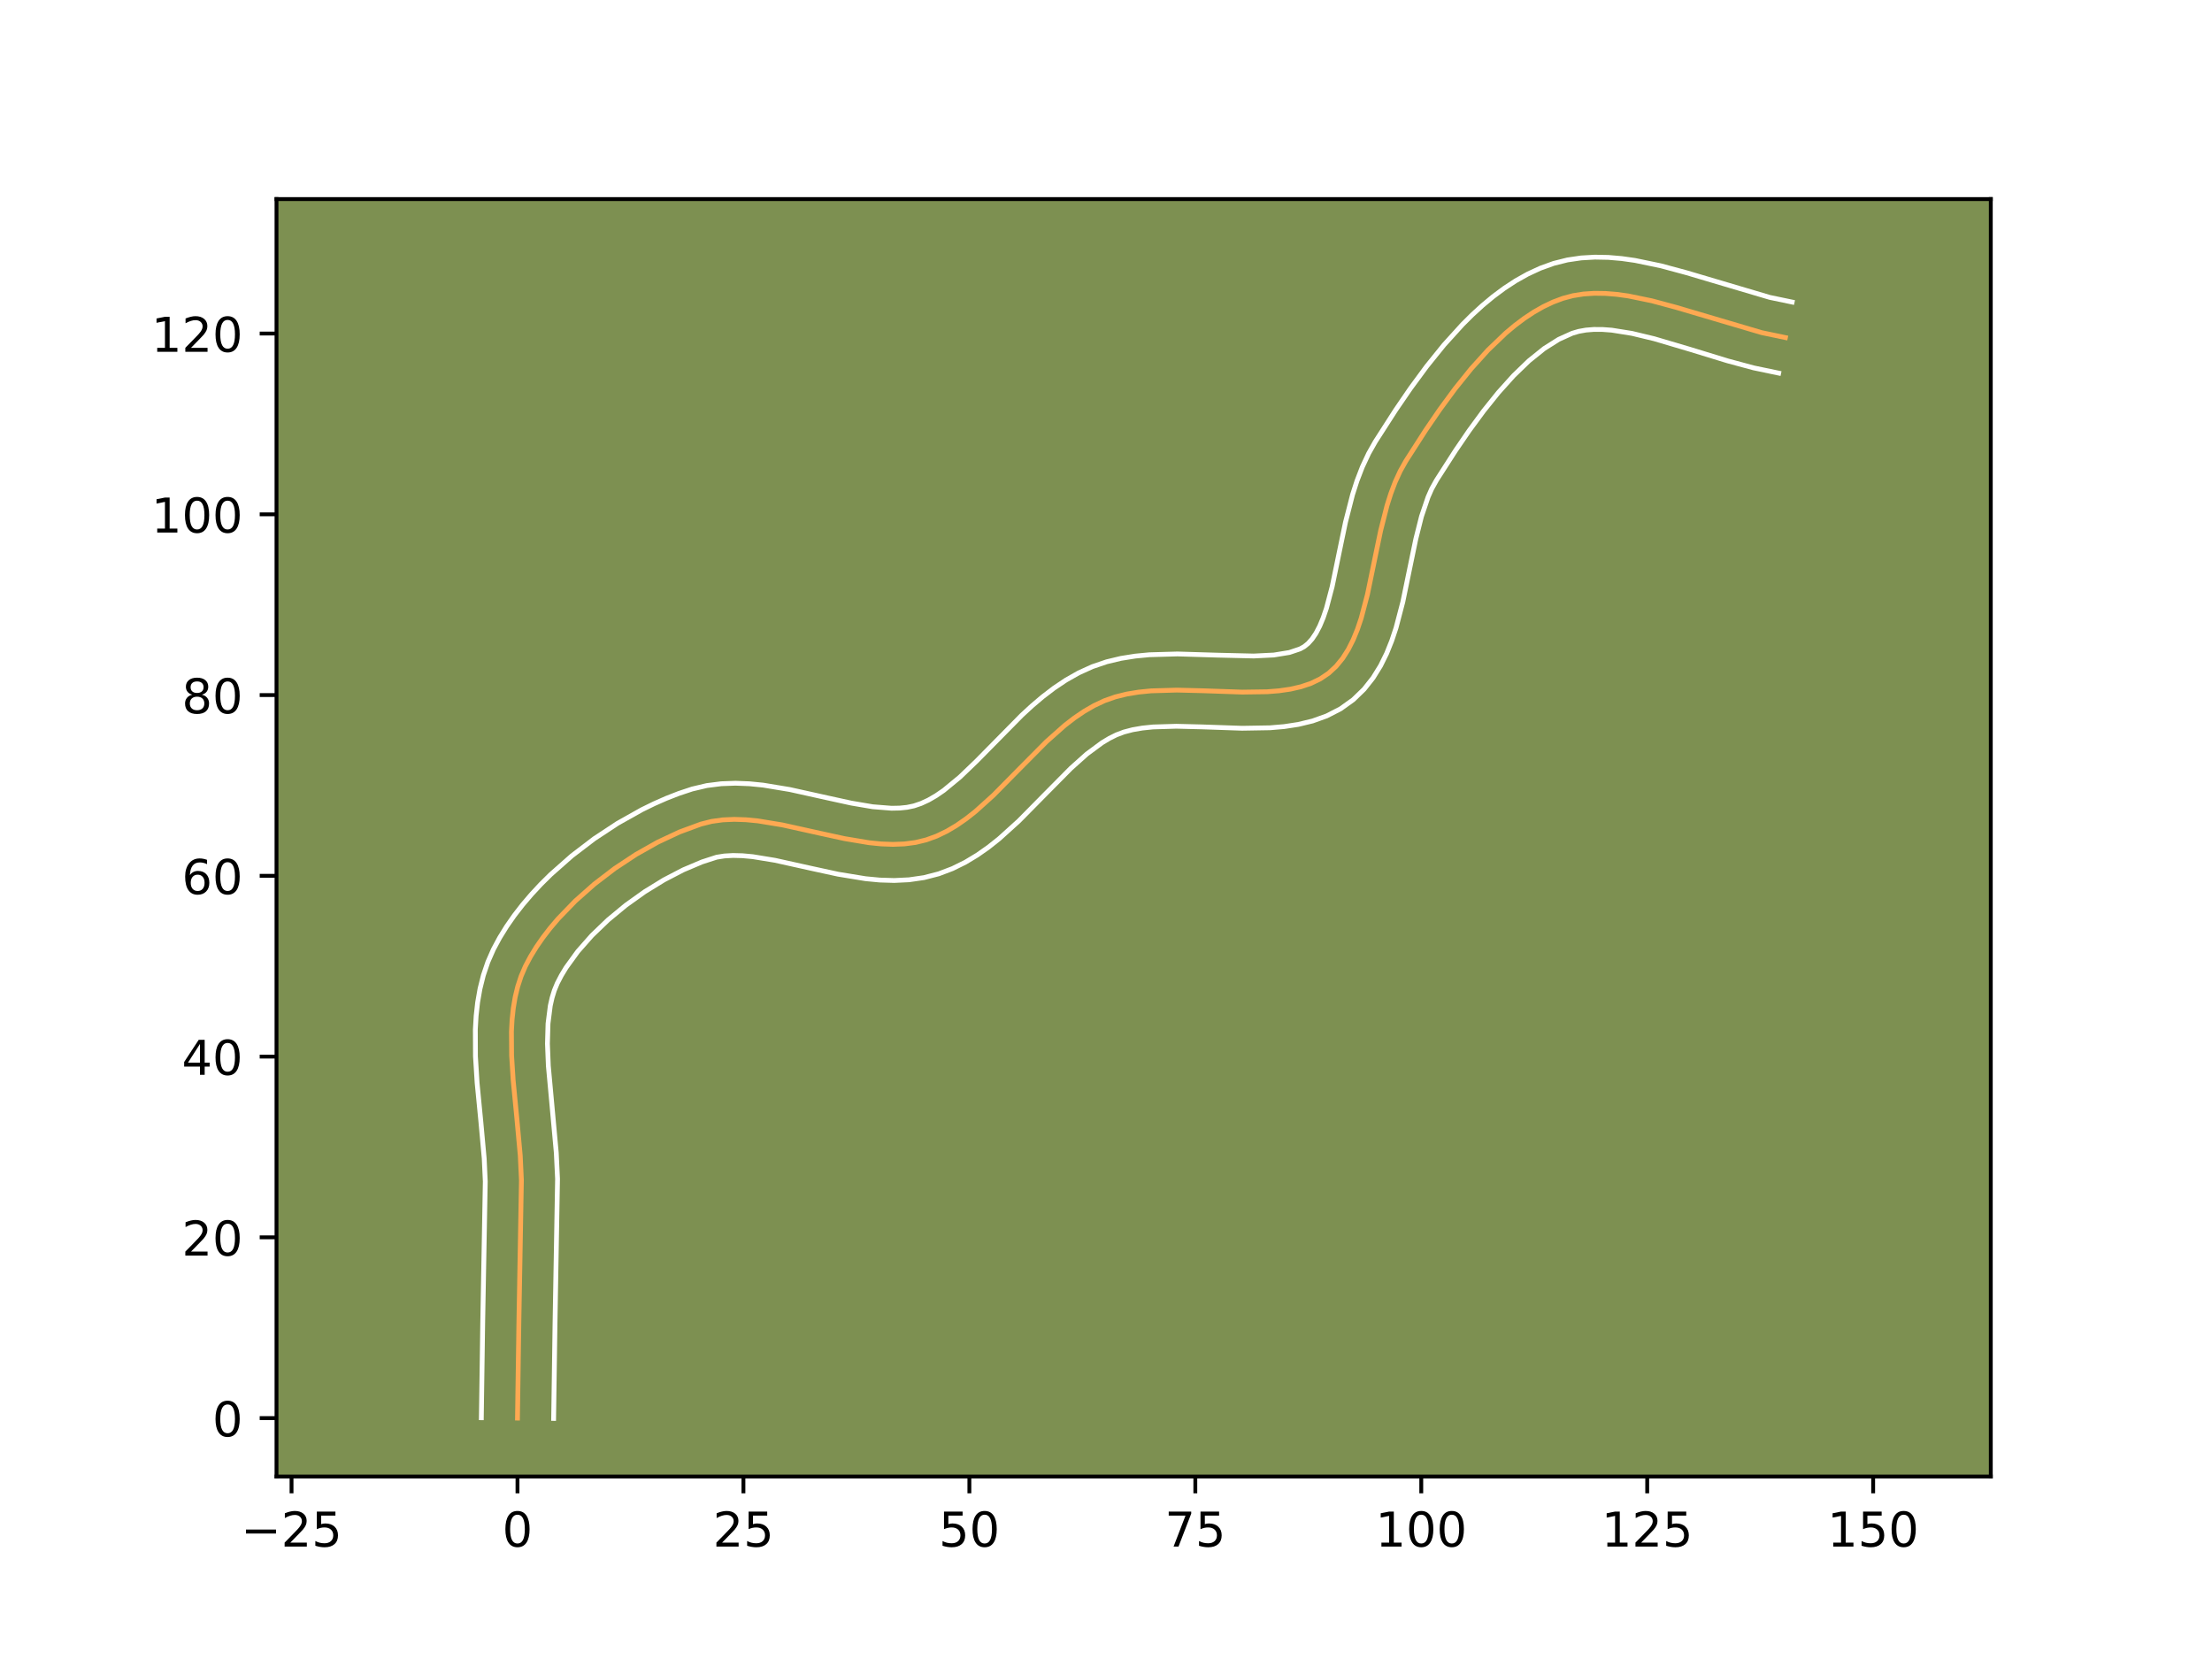 <?xml version="1.0" encoding="utf-8" standalone="no"?>
<!DOCTYPE svg PUBLIC "-//W3C//DTD SVG 1.1//EN"
  "http://www.w3.org/Graphics/SVG/1.1/DTD/svg11.dtd">
<!-- Created with matplotlib (https://matplotlib.org/) -->
<svg height="345.6pt" version="1.1" viewBox="0 0 460.8 345.6" width="460.8pt" xmlns="http://www.w3.org/2000/svg" xmlns:xlink="http://www.w3.org/1999/xlink">
 <defs>
  <style type="text/css">*{stroke-linecap:butt;stroke-linejoin:round;}</style>
 </defs>
 <g id="figure_1">
  <g id="patch_1">
   <path d="M 0 345.6 
L 460.8 345.6 
L 460.8 0 
L 0 0 
z
" style="fill:#ffffff;"/>
  </g>
  <g id="axes_1">
   <g id="patch_2">
    <path d="M 57.6 307.584 
L 414.72 307.584 
L 414.72 41.472 
L 57.6 41.472 
z
" style="fill:#7d9051;"/>
   </g>
   <g id="matplotlib.axis_1">
    <g id="xtick_1">
     <g id="line2d_1">
      <defs>
       <path d="M 0 0 
L 0 3.5 
" id="mba26a4c5cf" style="stroke:#000000;stroke-width:0.8;"/>
      </defs>
      <g>
       <use style="stroke:#000000;stroke-width:0.8;" x="60.733" xlink:href="#mba26a4c5cf" y="307.584"/>
      </g>
     </g>
     <g id="text_1">
      <!-- −25 -->
      <g transform="translate(50.181 322.182)scale(0.1 -0.1)">
       <defs>
        <path d="M 10.594 35.5 
L 73.188 35.5 
L 73.188 27.203 
L 10.594 27.203 
z
" id="DejaVuSans-8722"/>
        <path d="M 19.188 8.297 
L 53.609 8.297 
L 53.609 0 
L 7.328 0 
L 7.328 8.297 
Q 12.938 14.109 22.625 23.891 
Q 32.328 33.688 34.812 36.531 
Q 39.547 41.844 41.422 45.531 
Q 43.312 49.219 43.312 52.781 
Q 43.312 58.594 39.234 62.25 
Q 35.156 65.922 28.609 65.922 
Q 23.969 65.922 18.812 64.312 
Q 13.672 62.703 7.812 59.422 
L 7.812 69.391 
Q 13.766 71.781 18.938 73 
Q 24.125 74.219 28.422 74.219 
Q 39.75 74.219 46.484 68.547 
Q 53.219 62.891 53.219 53.422 
Q 53.219 48.922 51.531 44.891 
Q 49.859 40.875 45.406 35.406 
Q 44.188 33.984 37.641 27.219 
Q 31.109 20.453 19.188 8.297 
z
" id="DejaVuSans-50"/>
        <path d="M 10.797 72.906 
L 49.516 72.906 
L 49.516 64.594 
L 19.828 64.594 
L 19.828 46.734 
Q 21.969 47.469 24.109 47.828 
Q 26.266 48.188 28.422 48.188 
Q 40.625 48.188 47.75 41.5 
Q 54.891 34.812 54.891 23.391 
Q 54.891 11.625 47.562 5.094 
Q 40.234 -1.422 26.906 -1.422 
Q 22.312 -1.422 17.547 -0.641 
Q 12.797 0.141 7.719 1.703 
L 7.719 11.625 
Q 12.109 9.234 16.797 8.062 
Q 21.484 6.891 26.703 6.891 
Q 35.156 6.891 40.078 11.328 
Q 45.016 15.766 45.016 23.391 
Q 45.016 31 40.078 35.438 
Q 35.156 39.891 26.703 39.891 
Q 22.75 39.891 18.812 39.016 
Q 14.891 38.141 10.797 36.281 
z
" id="DejaVuSans-53"/>
       </defs>
       <use xlink:href="#DejaVuSans-8722"/>
       <use x="83.789" xlink:href="#DejaVuSans-50"/>
       <use x="147.412" xlink:href="#DejaVuSans-53"/>
      </g>
     </g>
    </g>
    <g id="xtick_2">
     <g id="line2d_2">
      <g>
       <use style="stroke:#000000;stroke-width:0.8;" x="107.802" xlink:href="#mba26a4c5cf" y="307.584"/>
      </g>
     </g>
     <g id="text_2">
      <!-- 0 -->
      <g transform="translate(104.621 322.182)scale(0.1 -0.1)">
       <defs>
        <path d="M 31.781 66.406 
Q 24.172 66.406 20.328 58.906 
Q 16.5 51.422 16.5 36.375 
Q 16.5 21.391 20.328 13.891 
Q 24.172 6.391 31.781 6.391 
Q 39.453 6.391 43.281 13.891 
Q 47.125 21.391 47.125 36.375 
Q 47.125 51.422 43.281 58.906 
Q 39.453 66.406 31.781 66.406 
z
M 31.781 74.219 
Q 44.047 74.219 50.516 64.516 
Q 56.984 54.828 56.984 36.375 
Q 56.984 17.969 50.516 8.266 
Q 44.047 -1.422 31.781 -1.422 
Q 19.531 -1.422 13.062 8.266 
Q 6.594 17.969 6.594 36.375 
Q 6.594 54.828 13.062 64.516 
Q 19.531 74.219 31.781 74.219 
z
" id="DejaVuSans-48"/>
       </defs>
       <use xlink:href="#DejaVuSans-48"/>
      </g>
     </g>
    </g>
    <g id="xtick_3">
     <g id="line2d_3">
      <g>
       <use style="stroke:#000000;stroke-width:0.8;" x="154.87" xlink:href="#mba26a4c5cf" y="307.584"/>
      </g>
     </g>
     <g id="text_3">
      <!-- 25 -->
      <g transform="translate(148.508 322.182)scale(0.1 -0.1)">
       <use xlink:href="#DejaVuSans-50"/>
       <use x="63.623" xlink:href="#DejaVuSans-53"/>
      </g>
     </g>
    </g>
    <g id="xtick_4">
     <g id="line2d_4">
      <g>
       <use style="stroke:#000000;stroke-width:0.8;" x="201.939" xlink:href="#mba26a4c5cf" y="307.584"/>
      </g>
     </g>
     <g id="text_4">
      <!-- 50 -->
      <g transform="translate(195.576 322.182)scale(0.1 -0.1)">
       <use xlink:href="#DejaVuSans-53"/>
       <use x="63.623" xlink:href="#DejaVuSans-48"/>
      </g>
     </g>
    </g>
    <g id="xtick_5">
     <g id="line2d_5">
      <g>
       <use style="stroke:#000000;stroke-width:0.8;" x="249.007" xlink:href="#mba26a4c5cf" y="307.584"/>
      </g>
     </g>
     <g id="text_5">
      <!-- 75 -->
      <g transform="translate(242.645 322.182)scale(0.1 -0.1)">
       <defs>
        <path d="M 8.203 72.906 
L 55.078 72.906 
L 55.078 68.703 
L 28.609 0 
L 18.312 0 
L 43.219 64.594 
L 8.203 64.594 
z
" id="DejaVuSans-55"/>
       </defs>
       <use xlink:href="#DejaVuSans-55"/>
       <use x="63.623" xlink:href="#DejaVuSans-53"/>
      </g>
     </g>
    </g>
    <g id="xtick_6">
     <g id="line2d_6">
      <g>
       <use style="stroke:#000000;stroke-width:0.8;" x="296.076" xlink:href="#mba26a4c5cf" y="307.584"/>
      </g>
     </g>
     <g id="text_6">
      <!-- 100 -->
      <g transform="translate(286.532 322.182)scale(0.1 -0.1)">
       <defs>
        <path d="M 12.406 8.297 
L 28.516 8.297 
L 28.516 63.922 
L 10.984 60.406 
L 10.984 69.391 
L 28.422 72.906 
L 38.281 72.906 
L 38.281 8.297 
L 54.391 8.297 
L 54.391 0 
L 12.406 0 
z
" id="DejaVuSans-49"/>
       </defs>
       <use xlink:href="#DejaVuSans-49"/>
       <use x="63.623" xlink:href="#DejaVuSans-48"/>
       <use x="127.246" xlink:href="#DejaVuSans-48"/>
      </g>
     </g>
    </g>
    <g id="xtick_7">
     <g id="line2d_7">
      <g>
       <use style="stroke:#000000;stroke-width:0.8;" x="343.144" xlink:href="#mba26a4c5cf" y="307.584"/>
      </g>
     </g>
     <g id="text_7">
      <!-- 125 -->
      <g transform="translate(333.601 322.182)scale(0.1 -0.1)">
       <use xlink:href="#DejaVuSans-49"/>
       <use x="63.623" xlink:href="#DejaVuSans-50"/>
       <use x="127.246" xlink:href="#DejaVuSans-53"/>
      </g>
     </g>
    </g>
    <g id="xtick_8">
     <g id="line2d_8">
      <g>
       <use style="stroke:#000000;stroke-width:0.8;" x="390.213" xlink:href="#mba26a4c5cf" y="307.584"/>
      </g>
     </g>
     <g id="text_8">
      <!-- 150 -->
      <g transform="translate(380.669 322.182)scale(0.1 -0.1)">
       <use xlink:href="#DejaVuSans-49"/>
       <use x="63.623" xlink:href="#DejaVuSans-53"/>
       <use x="127.246" xlink:href="#DejaVuSans-48"/>
      </g>
     </g>
    </g>
   </g>
   <g id="matplotlib.axis_2">
    <g id="ytick_1">
     <g id="line2d_9">
      <defs>
       <path d="M 0 0 
L -3.5 0 
" id="mde84972b08" style="stroke:#000000;stroke-width:0.8;"/>
      </defs>
      <g>
       <use style="stroke:#000000;stroke-width:0.8;" x="57.6" xlink:href="#mde84972b08" y="295.416"/>
      </g>
     </g>
     <g id="text_9">
      <!-- 0 -->
      <g transform="translate(44.237 299.215)scale(0.1 -0.1)">
       <use xlink:href="#DejaVuSans-48"/>
      </g>
     </g>
    </g>
    <g id="ytick_2">
     <g id="line2d_10">
      <g>
       <use style="stroke:#000000;stroke-width:0.8;" x="57.6" xlink:href="#mde84972b08" y="257.761"/>
      </g>
     </g>
     <g id="text_10">
      <!-- 20 -->
      <g transform="translate(37.875 261.56)scale(0.1 -0.1)">
       <use xlink:href="#DejaVuSans-50"/>
       <use x="63.623" xlink:href="#DejaVuSans-48"/>
      </g>
     </g>
    </g>
    <g id="ytick_3">
     <g id="line2d_11">
      <g>
       <use style="stroke:#000000;stroke-width:0.8;" x="57.6" xlink:href="#mde84972b08" y="220.106"/>
      </g>
     </g>
     <g id="text_11">
      <!-- 40 -->
      <g transform="translate(37.875 223.905)scale(0.1 -0.1)">
       <defs>
        <path d="M 37.797 64.312 
L 12.891 25.391 
L 37.797 25.391 
z
M 35.203 72.906 
L 47.609 72.906 
L 47.609 25.391 
L 58.016 25.391 
L 58.016 17.188 
L 47.609 17.188 
L 47.609 0 
L 37.797 0 
L 37.797 17.188 
L 4.891 17.188 
L 4.891 26.703 
z
" id="DejaVuSans-52"/>
       </defs>
       <use xlink:href="#DejaVuSans-52"/>
       <use x="63.623" xlink:href="#DejaVuSans-48"/>
      </g>
     </g>
    </g>
    <g id="ytick_4">
     <g id="line2d_12">
      <g>
       <use style="stroke:#000000;stroke-width:0.8;" x="57.6" xlink:href="#mde84972b08" y="182.451"/>
      </g>
     </g>
     <g id="text_12">
      <!-- 60 -->
      <g transform="translate(37.875 186.25)scale(0.1 -0.1)">
       <defs>
        <path d="M 33.016 40.375 
Q 26.375 40.375 22.484 35.828 
Q 18.609 31.297 18.609 23.391 
Q 18.609 15.531 22.484 10.953 
Q 26.375 6.391 33.016 6.391 
Q 39.656 6.391 43.531 10.953 
Q 47.406 15.531 47.406 23.391 
Q 47.406 31.297 43.531 35.828 
Q 39.656 40.375 33.016 40.375 
z
M 52.594 71.297 
L 52.594 62.312 
Q 48.875 64.062 45.094 64.984 
Q 41.312 65.922 37.594 65.922 
Q 27.828 65.922 22.672 59.328 
Q 17.531 52.734 16.797 39.406 
Q 19.672 43.656 24.016 45.922 
Q 28.375 48.188 33.594 48.188 
Q 44.578 48.188 50.953 41.516 
Q 57.328 34.859 57.328 23.391 
Q 57.328 12.156 50.688 5.359 
Q 44.047 -1.422 33.016 -1.422 
Q 20.359 -1.422 13.672 8.266 
Q 6.984 17.969 6.984 36.375 
Q 6.984 53.656 15.188 63.938 
Q 23.391 74.219 37.203 74.219 
Q 40.922 74.219 44.703 73.484 
Q 48.484 72.75 52.594 71.297 
z
" id="DejaVuSans-54"/>
       </defs>
       <use xlink:href="#DejaVuSans-54"/>
       <use x="63.623" xlink:href="#DejaVuSans-48"/>
      </g>
     </g>
    </g>
    <g id="ytick_5">
     <g id="line2d_13">
      <g>
       <use style="stroke:#000000;stroke-width:0.8;" x="57.6" xlink:href="#mde84972b08" y="144.796"/>
      </g>
     </g>
     <g id="text_13">
      <!-- 80 -->
      <g transform="translate(37.875 148.596)scale(0.1 -0.1)">
       <defs>
        <path d="M 31.781 34.625 
Q 24.75 34.625 20.719 30.859 
Q 16.703 27.094 16.703 20.516 
Q 16.703 13.922 20.719 10.156 
Q 24.75 6.391 31.781 6.391 
Q 38.812 6.391 42.859 10.172 
Q 46.922 13.969 46.922 20.516 
Q 46.922 27.094 42.891 30.859 
Q 38.875 34.625 31.781 34.625 
z
M 21.922 38.812 
Q 15.578 40.375 12.031 44.719 
Q 8.5 49.078 8.5 55.328 
Q 8.5 64.062 14.719 69.141 
Q 20.953 74.219 31.781 74.219 
Q 42.672 74.219 48.875 69.141 
Q 55.078 64.062 55.078 55.328 
Q 55.078 49.078 51.531 44.719 
Q 48 40.375 41.703 38.812 
Q 48.828 37.156 52.797 32.312 
Q 56.781 27.484 56.781 20.516 
Q 56.781 9.906 50.312 4.234 
Q 43.844 -1.422 31.781 -1.422 
Q 19.734 -1.422 13.25 4.234 
Q 6.781 9.906 6.781 20.516 
Q 6.781 27.484 10.781 32.312 
Q 14.797 37.156 21.922 38.812 
z
M 18.312 54.391 
Q 18.312 48.734 21.844 45.562 
Q 25.391 42.391 31.781 42.391 
Q 38.141 42.391 41.719 45.562 
Q 45.312 48.734 45.312 54.391 
Q 45.312 60.062 41.719 63.234 
Q 38.141 66.406 31.781 66.406 
Q 25.391 66.406 21.844 63.234 
Q 18.312 60.062 18.312 54.391 
z
" id="DejaVuSans-56"/>
       </defs>
       <use xlink:href="#DejaVuSans-56"/>
       <use x="63.623" xlink:href="#DejaVuSans-48"/>
      </g>
     </g>
    </g>
    <g id="ytick_6">
     <g id="line2d_14">
      <g>
       <use style="stroke:#000000;stroke-width:0.8;" x="57.6" xlink:href="#mde84972b08" y="107.142"/>
      </g>
     </g>
     <g id="text_14">
      <!-- 100 -->
      <g transform="translate(31.512 110.941)scale(0.1 -0.1)">
       <use xlink:href="#DejaVuSans-49"/>
       <use x="63.623" xlink:href="#DejaVuSans-48"/>
       <use x="127.246" xlink:href="#DejaVuSans-48"/>
      </g>
     </g>
    </g>
    <g id="ytick_7">
     <g id="line2d_15">
      <g>
       <use style="stroke:#000000;stroke-width:0.8;" x="57.6" xlink:href="#mde84972b08" y="69.487"/>
      </g>
     </g>
     <g id="text_15">
      <!-- 120 -->
      <g transform="translate(31.512 73.286)scale(0.1 -0.1)">
       <use xlink:href="#DejaVuSans-49"/>
       <use x="63.623" xlink:href="#DejaVuSans-50"/>
       <use x="127.246" xlink:href="#DejaVuSans-48"/>
      </g>
     </g>
    </g>
   </g>
   <g id="line2d_16">
    <path clip-path="url(#pbca5566649)" d="M 107.802 295.416 
L 108.09 275.6 
L 108.62 245.854 
L 108.378 240.74 
L 107.663 232.898 
L 106.901 225.032 
L 106.576 219.878 
L 106.542 214.865 
L 106.674 212.432 
L 106.926 210.056 
L 107.313 207.747 
L 107.852 205.512 
L 108.557 203.358 
L 109.445 201.293 
L 110.512 199.279 
L 111.737 197.277 
L 113.11 195.294 
L 114.618 193.337 
L 116.252 191.412 
L 119.849 187.688 
L 123.813 184.175 
L 128.055 180.927 
L 132.486 177.999 
L 137.017 175.444 
L 141.559 173.317 
L 146.024 171.672 
L 148.263 171.11 
L 150.578 170.791 
L 152.96 170.687 
L 155.401 170.769 
L 157.891 171.008 
L 162.983 171.846 
L 170.771 173.573 
L 175.959 174.706 
L 181.061 175.556 
L 183.558 175.805 
L 186.007 175.897 
L 188.399 175.806 
L 190.726 175.501 
L 192.978 174.955 
L 195.15 174.161 
L 197.25 173.149 
L 199.285 171.942 
L 201.265 170.564 
L 203.197 169.041 
L 206.955 165.653 
L 212.45 160.083 
L 217.98 154.51 
L 221.801 151.117 
L 223.776 149.59 
L 225.807 148.208 
L 227.902 146.995 
L 230.068 145.977 
L 232.34 145.176 
L 234.732 144.584 
L 237.227 144.174 
L 239.808 143.918 
L 245.154 143.761 
L 250.631 143.897 
L 258.782 144.179 
L 263.968 144.104 
L 266.433 143.907 
L 268.791 143.567 
L 271.022 143.057 
L 273.111 142.351 
L 275.038 141.421 
L 276.786 140.241 
L 278.334 138.808 
L 279.688 137.155 
L 280.868 135.303 
L 281.893 133.273 
L 282.786 131.086 
L 283.567 128.765 
L 284.873 123.801 
L 286.506 115.877 
L 287.618 110.525 
L 288.942 105.315 
L 289.734 102.818 
L 290.642 100.42 
L 291.685 98.144 
L 292.884 96.011 
L 296.974 89.643 
L 299.954 85.287 
L 303.125 80.973 
L 306.477 76.81 
L 309.998 72.91 
L 313.68 69.384 
L 315.577 67.795 
L 317.511 66.341 
L 319.479 65.036 
L 321.481 63.894 
L 323.515 62.928 
L 325.581 62.152 
L 327.698 61.591 
L 329.884 61.246 
L 332.134 61.098 
L 334.441 61.13 
L 336.8 61.321 
L 339.205 61.654 
L 344.127 62.669 
L 349.162 64.025 
L 366.981 69.291 
L 371.934 70.326 
L 371.934 70.326 
" style="fill:none;stroke:#fea952;stroke-linecap:square;"/>
   </g>
   <g id="line2d_17">
    <path clip-path="url(#pbca5566649)" d="M 100.271 295.343 
L 100.56 275.456 
L 101.093 246.112 
L 100.87 241.338 
L 100.171 233.666 
L 99.39 225.587 
L 99.047 220.059 
L 99.022 214.458 
L 99.185 211.638 
L 99.499 208.811 
L 99.992 205.983 
L 100.695 203.168 
L 101.638 200.383 
L 102.79 197.767 
L 104.089 195.347 
L 105.545 192.991 
L 107.145 190.696 
L 108.876 188.464 
L 110.728 186.293 
L 112.689 184.186 
L 114.75 182.146 
L 119.131 178.276 
L 123.795 174.717 
L 128.67 171.506 
L 133.69 168.688 
L 136.236 167.441 
L 138.797 166.311 
L 141.368 165.306 
L 144.19 164.367 
L 147.235 163.649 
L 150.249 163.267 
L 153.213 163.16 
L 156.122 163.272 
L 158.977 163.556 
L 164.527 164.475 
L 172.429 166.227 
L 177.329 167.3 
L 181.807 168.062 
L 185.719 168.372 
L 187.422 168.338 
L 188.951 168.182 
L 190.393 167.881 
L 191.879 167.378 
L 193.408 166.671 
L 194.984 165.76 
L 196.603 164.65 
L 199.947 161.895 
L 203.42 158.564 
L 212.873 148.976 
L 214.979 147.04 
L 217.195 145.159 
L 219.539 143.364 
L 222.034 141.69 
L 224.697 140.18 
L 227.566 138.874 
L 230.531 137.866 
L 233.509 137.153 
L 236.483 136.68 
L 239.442 136.396 
L 245.278 136.231 
L 253.659 136.482 
L 261.171 136.659 
L 265.358 136.453 
L 268.609 135.923 
L 270.823 135.18 
L 271.672 134.712 
L 272.508 134.037 
L 273.336 133.11 
L 274.146 131.907 
L 274.921 130.426 
L 275.648 128.687 
L 276.32 126.715 
L 277.515 122.195 
L 279.123 114.392 
L 280.291 108.785 
L 281.764 103.037 
L 282.691 100.152 
L 283.796 97.283 
L 285.12 94.454 
L 286.511 91.998 
L 290.728 85.436 
L 293.843 80.886 
L 297.201 76.323 
L 300.808 71.852 
L 304.68 67.578 
L 306.723 65.549 
L 308.845 63.609 
L 311.052 61.776 
L 313.35 60.065 
L 315.747 58.495 
L 318.251 57.091 
L 320.868 55.878 
L 323.65 54.873 
L 326.523 54.152 
L 329.391 53.731 
L 332.236 53.568 
L 335.051 53.623 
L 337.833 53.861 
L 340.585 54.251 
L 346.004 55.376 
L 351.315 56.809 
L 368.656 61.949 
L 373.336 62.926 
L 373.336 62.926 
" style="fill:none;stroke:#ffffff;stroke-linecap:square;"/>
   </g>
   <g id="line2d_18">
    <path clip-path="url(#pbca5566649)" d="M 115.332 295.488 
L 115.619 275.744 
L 116.146 245.596 
L 115.885 240.142 
L 115.154 232.13 
L 114.23 222.048 
L 114.045 217.433 
L 114.163 213.225 
L 114.635 209.511 
L 115.009 207.855 
L 115.476 206.332 
L 116.099 204.818 
L 116.935 203.21 
L 117.929 201.563 
L 120.36 198.21 
L 123.308 194.868 
L 126.681 191.629 
L 130.378 188.573 
L 134.294 185.774 
L 138.323 183.297 
L 142.348 181.206 
L 146.246 179.556 
L 149.29 178.57 
L 150.907 178.315 
L 152.707 178.213 
L 154.679 178.265 
L 156.805 178.46 
L 161.439 179.217 
L 169.113 180.92 
L 174.589 182.111 
L 180.315 183.05 
L 183.274 183.33 
L 186.296 183.423 
L 189.377 183.273 
L 192.5 182.82 
L 195.562 182.029 
L 198.421 180.945 
L 201.091 179.626 
L 203.586 178.124 
L 205.927 176.479 
L 208.136 174.726 
L 212.242 171.016 
L 217.862 165.32 
L 223.087 160.045 
L 226.406 157.075 
L 229.58 154.725 
L 231.106 153.811 
L 232.571 153.08 
L 234.149 152.487 
L 235.955 152.016 
L 237.971 151.668 
L 240.173 151.44 
L 245.03 151.291 
L 250.327 151.422 
L 258.762 151.71 
L 264.569 151.611 
L 267.509 151.361 
L 270.468 150.909 
L 273.436 150.191 
L 276.384 149.134 
L 279.252 147.662 
L 281.899 145.769 
L 284.161 143.58 
L 286.041 141.2 
L 287.589 138.699 
L 288.866 136.12 
L 289.925 133.486 
L 290.813 130.814 
L 292.231 125.407 
L 293.889 117.363 
L 294.946 112.264 
L 296.12 107.594 
L 297.488 103.557 
L 298.25 101.834 
L 299.257 100.023 
L 303.22 93.85 
L 306.065 89.688 
L 309.05 85.622 
L 312.145 81.768 
L 315.317 78.242 
L 318.514 75.158 
L 321.672 72.618 
L 324.712 70.697 
L 327.511 69.432 
L 328.872 69.03 
L 330.377 68.761 
L 332.031 68.629 
L 333.831 68.636 
L 335.767 68.781 
L 339.99 69.456 
L 344.594 70.564 
L 352.019 72.762 
L 359.88 75.17 
L 365.307 76.634 
L 370.532 77.725 
L 370.532 77.725 
" style="fill:none;stroke:#ffffff;stroke-linecap:square;"/>
   </g>
   <g id="patch_3">
    <path d="M 57.6 307.584 
L 57.6 41.472 
" style="fill:none;stroke:#000000;stroke-linecap:square;stroke-linejoin:miter;stroke-width:0.8;"/>
   </g>
   <g id="patch_4">
    <path d="M 414.72 307.584 
L 414.72 41.472 
" style="fill:none;stroke:#000000;stroke-linecap:square;stroke-linejoin:miter;stroke-width:0.8;"/>
   </g>
   <g id="patch_5">
    <path d="M 57.6 307.584 
L 414.72 307.584 
" style="fill:none;stroke:#000000;stroke-linecap:square;stroke-linejoin:miter;stroke-width:0.8;"/>
   </g>
   <g id="patch_6">
    <path d="M 57.6 41.472 
L 414.72 41.472 
" style="fill:none;stroke:#000000;stroke-linecap:square;stroke-linejoin:miter;stroke-width:0.8;"/>
   </g>
  </g>
 </g>
 <defs>
  <clipPath id="pbca5566649">
   <rect height="266.112" width="357.12" x="57.6" y="41.472"/>
  </clipPath>
 </defs>
</svg>
